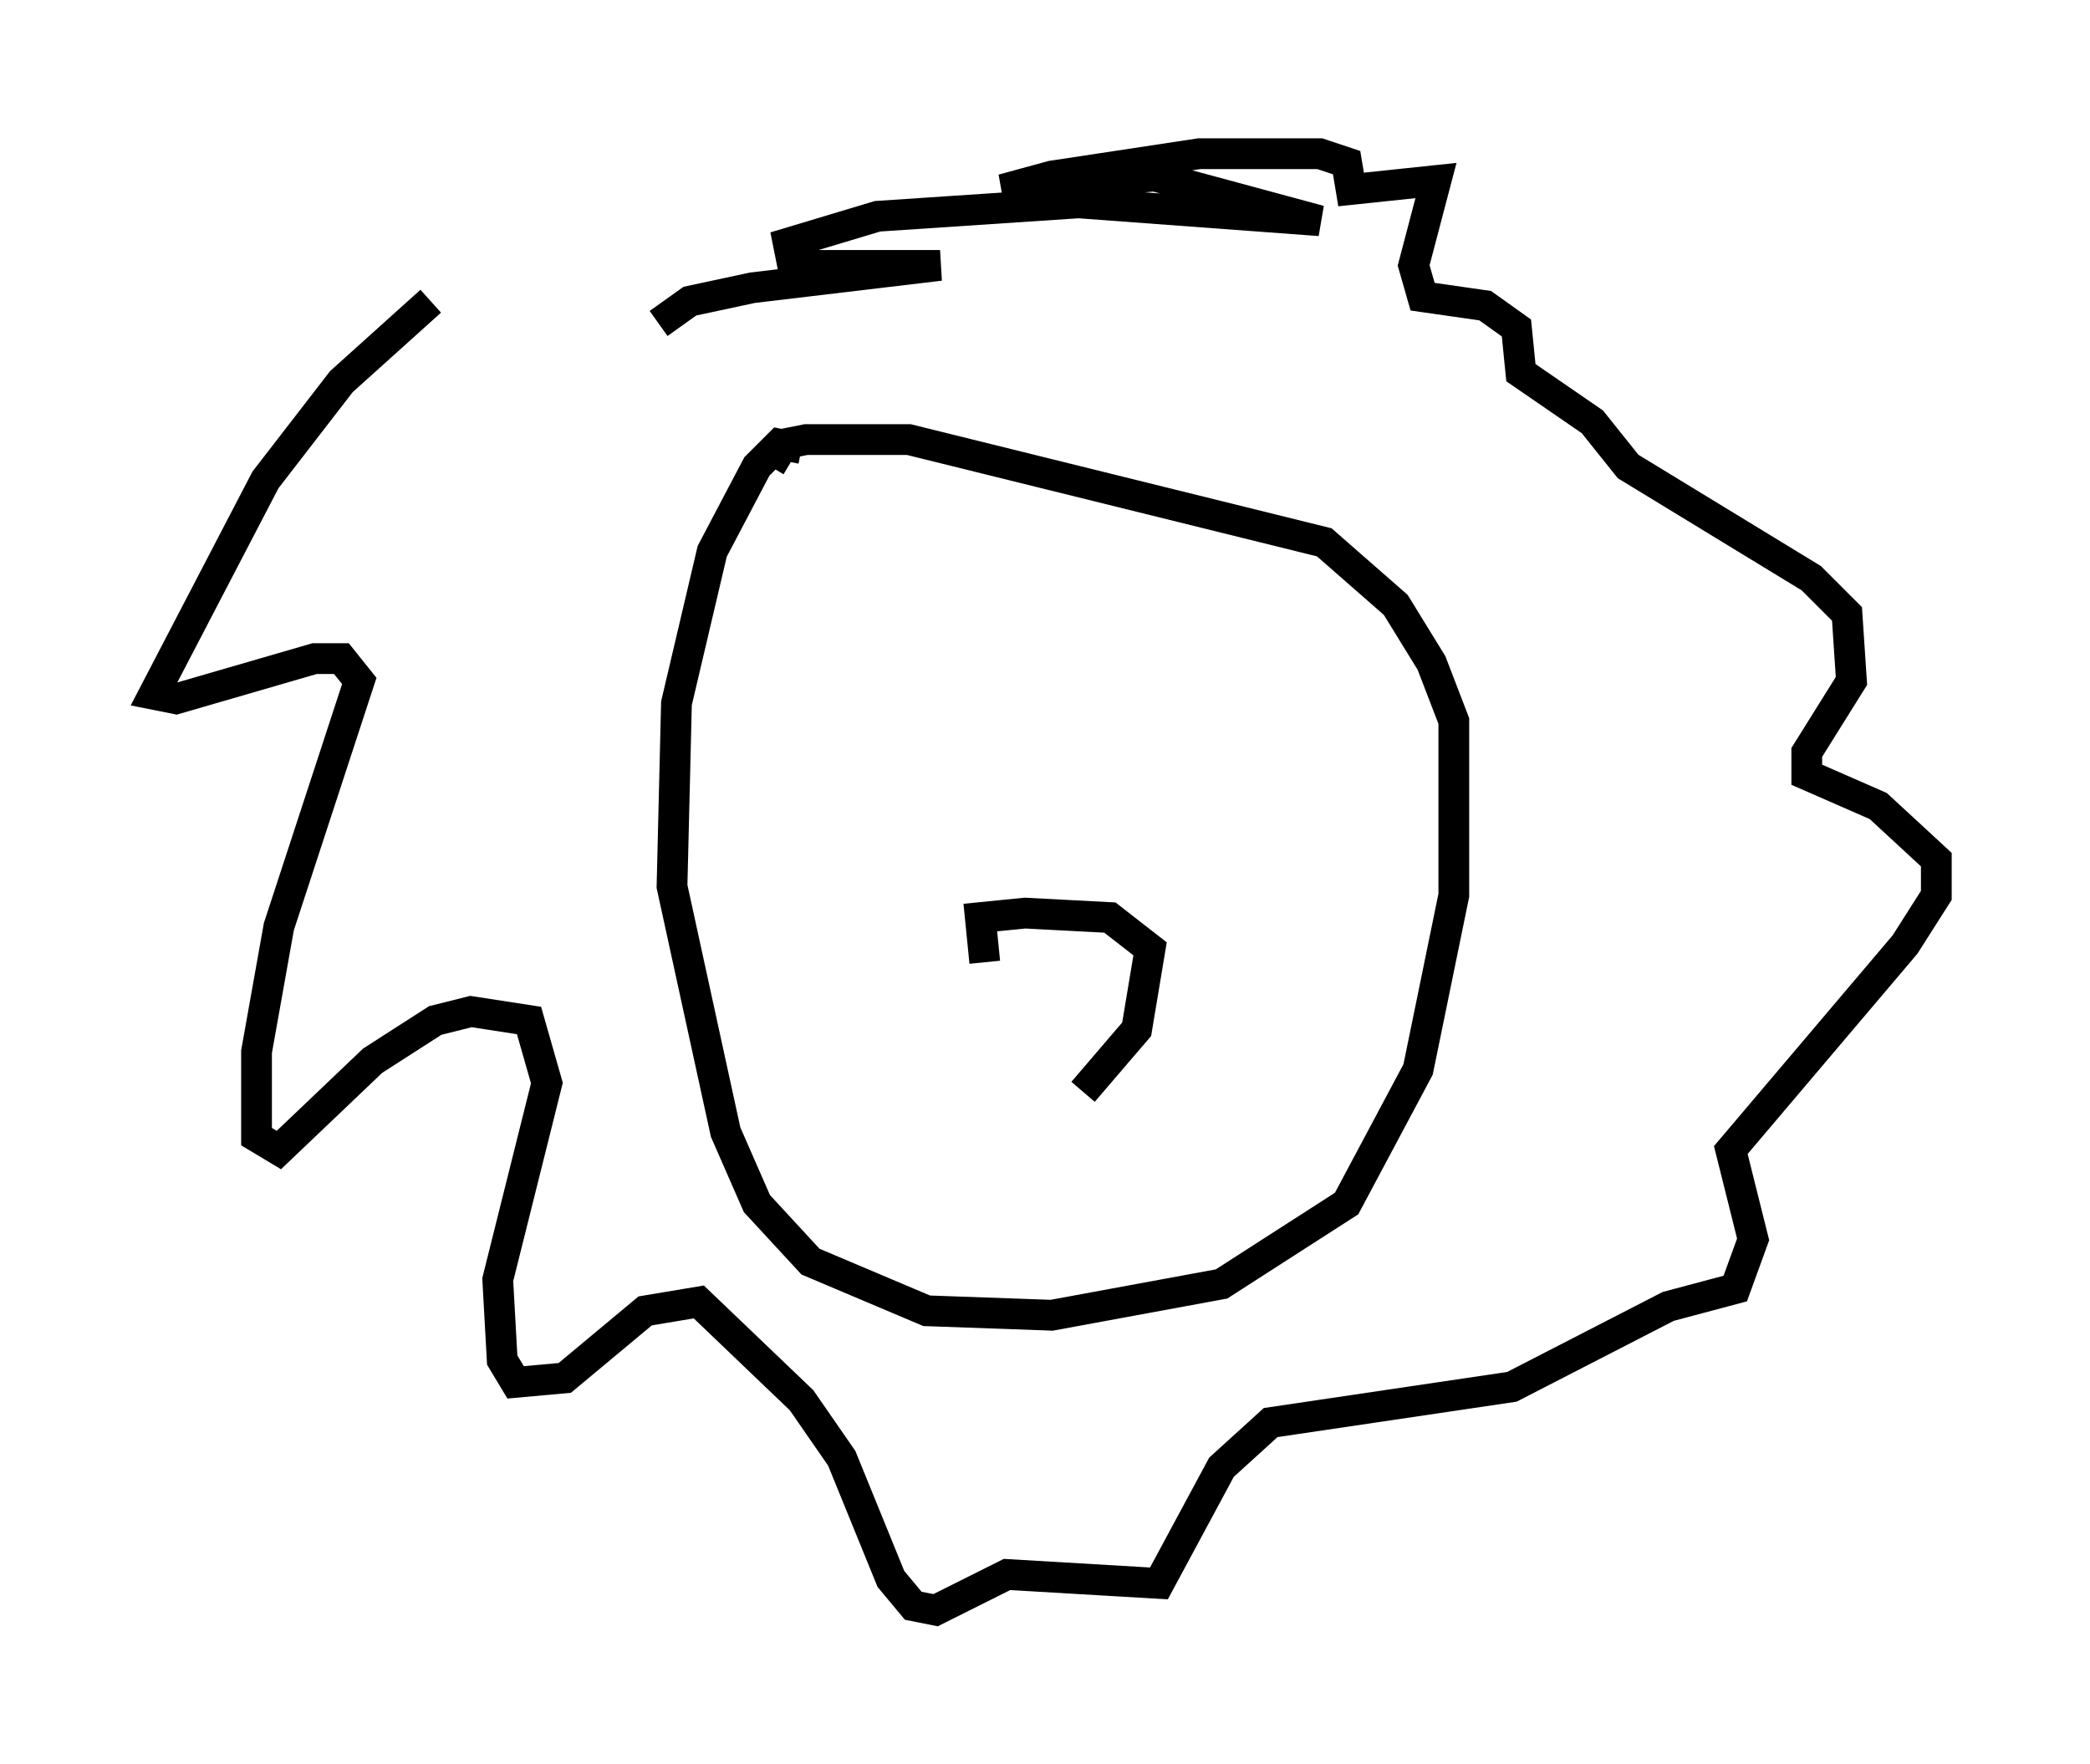 <?xml version="1.0" encoding="utf-8" ?>
<svg baseProfile="full" height="57.352" version="1.1" width="67.955" xmlns="http://www.w3.org/2000/svg" xmlns:ev="http://www.w3.org/2001/xml-events" xmlns:xlink="http://www.w3.org/1999/xlink"><defs /><rect fill="white" height="57.352" width="67.955" x="0" y="0" /><path d="M15.458, 10.084 m-1.453, -0.291 l-2.905, 2.615 -2.469, 3.196 l-3.631, 6.972 0.726, 0.145 l4.503, -1.307 0.872, 0.0 l0.581, 0.726 -2.615, 7.989 l-0.726, 4.067 0.0, 2.76 l0.726, 0.436 3.05, -2.905 l2.034, -1.307 1.162, -0.291 l1.888, 0.291 0.581, 2.034 l-1.598, 6.391 0.145, 2.615 l0.436, 0.726 1.598, -0.145 l2.615, -2.179 1.743, -0.291 l3.341, 3.196 1.307, 1.888 l1.598, 3.922 0.726, 0.872 l0.726, 0.145 2.324, -1.162 l4.939, 0.291 2.034, -3.777 l1.598, -1.453 7.844, -1.162 l5.084, -2.615 2.179, -0.581 l0.581, -1.598 -0.726, -2.905 l5.665, -6.682 1.017, -1.598 l0.0, -1.162 -1.888, -1.743 l-2.324, -1.017 0.0, -0.726 l1.453, -2.324 -0.145, -2.179 l-1.162, -1.162 -5.955, -3.631 l-1.162, -1.453 -2.324, -1.598 l-0.145, -1.453 -1.017, -0.726 l-2.034, -0.291 -0.291, -1.017 l0.726, -2.76 -2.76, 0.291 l-0.145, -0.872 -0.872, -0.291 l-3.922, 0.0 -4.793, 0.726 l-1.598, 0.436 4.939, -0.436 l5.374, 1.453 -7.844, -0.581 l-6.536, 0.436 -2.905, 0.872 l0.145, 0.726 4.793, 0.0 l-6.101, 0.726 -2.034, 0.436 l-1.017, 0.726 m4.648, 4.067 l-0.726, -0.145 -0.726, 0.726 l-1.453, 2.76 -1.162, 4.939 l-0.145, 5.955 1.743, 7.989 l1.017, 2.324 1.743, 1.888 l3.777, 1.598 4.067, 0.145 l5.52, -1.017 4.067, -2.615 l2.324, -4.358 1.162, -5.665 l0.0, -5.665 -0.726, -1.888 l-1.162, -1.888 -2.324, -2.034 l-13.508, -3.341 -3.341, 0.0 l-0.726, 0.145 -0.436, 0.726 m6.972, 16.123 l-0.145, -1.453 1.453, -0.145 l2.76, 0.145 1.307, 1.017 l-0.436, 2.615 -1.743, 2.034 " fill="none" stroke="black" stroke-width="1" /></svg>